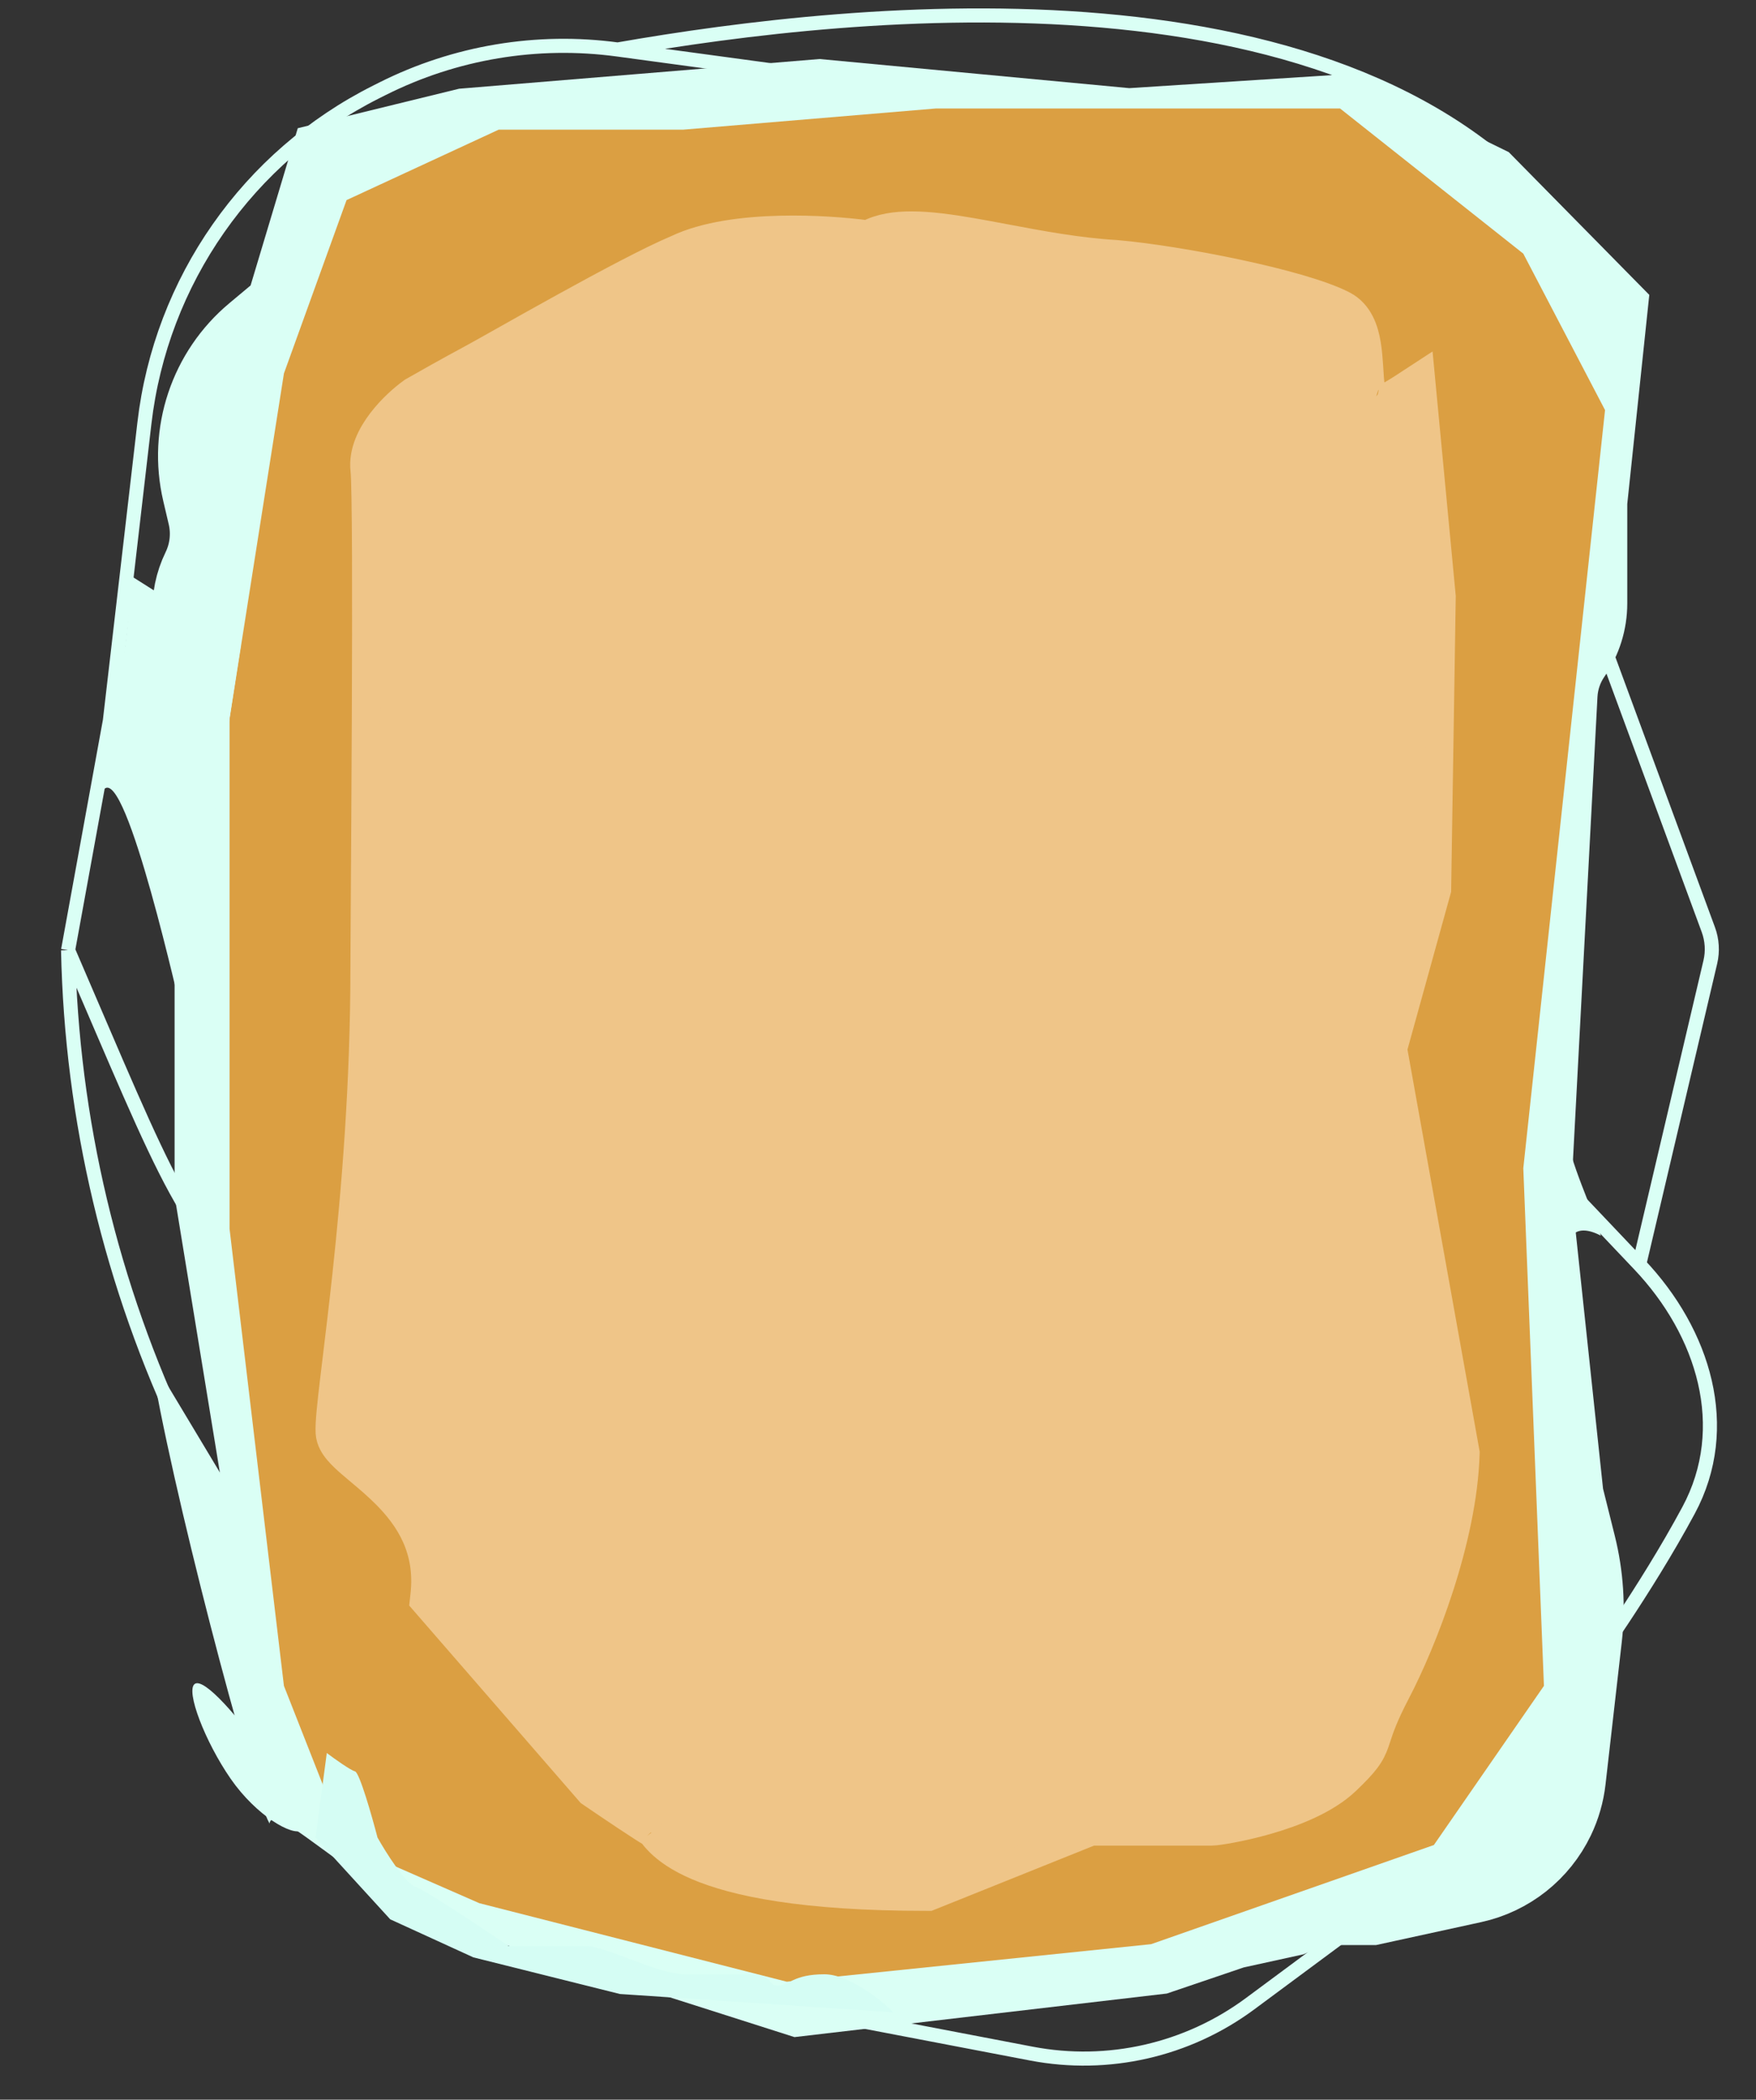 <svg width="623" height="745" viewBox="0 0 623 745" fill="none" xmlns="http://www.w3.org/2000/svg">
<rect x="0" y="0" width="623" height="745" fill="#333333" stroke="none"/>
<path d="M77.773 536.518L65.334 510.494C39.431 456.301 25.392 397.204 24.154 337.152V337.152M581.57 448.632L606.793 341.353C607.69 337.535 607.446 333.539 606.09 329.86L559.062 202.242C558.051 199.498 557.654 196.567 557.899 193.653L565.747 100.177C566.403 92.367 562.436 84.893 555.6 81.059L555.11 80.785M581.57 448.632L545.274 410.371M581.57 448.632V448.632C604.529 472.834 614.875 506.518 599.069 535.895C583.469 564.89 563.932 591.423 563.184 593.102M250.312 706.511L365.942 728.648C393.137 733.854 421.269 727.434 443.512 710.946L535.048 643.093C545.401 633.567 559.36 601.682 563.184 593.102M563.184 593.102L536.698 527.062M555.11 80.785L516.876 59.342C514.681 58.111 512.274 57.305 509.78 56.967L219.14 17.564M555.11 80.785C480.393 -15.93 304.602 2.617 219.14 17.564M219.14 17.564V17.564C190.548 13.688 161.453 18.548 135.674 31.508L133.447 32.627C87.989 55.479 57.085 99.675 51.223 150.215L38.981 255.769L24.154 337.152M24.154 337.152C59.422 418.843 66.928 441.732 95.673 458.644" stroke="#DAFFF5" stroke-width="5"/>
<path d="M78.659 161.908C76.46 158.674 73.025 159.05 71.941 167L73.941 144.5L86.941 126C78.997 144.159 77.794 155.676 78.659 161.908C79.502 163.149 80.164 164.921 80.441 167C79.715 166.128 79.013 164.462 78.659 161.908Z" fill="#DAFFF5"/>
<path d="M555.963 445C555.935 444.532 555.933 444.03 555.963 443.512L555.963 402C555.963 410.104 565.812 430.987 567.941 438.416C558.809 433.709 556.221 439.165 555.963 443.512V445Z" fill="#DAFFF5"/>
<path d="M94.021 622.712C103.088 635.787 110.568 647.042 107.207 649.373C103.846 651.703 90.916 644.227 81.85 631.152C72.784 618.076 65.74 599.806 69.101 597.475C72.462 595.145 84.955 609.637 94.021 622.712Z" fill="#DAFFF5"/>
<path d="M53.441 481.5C59.941 524.5 89.202 636.175 95.63 647C97.098 635.782 147.941 693 160.119 669.37L95.63 551.822L53.441 481.5Z" fill="#DAFFF5"/>
<path d="M144.441 662.14L108.941 612.5L77.944 423V237.978L74.491 232.268C69.088 223.335 68.585 212.272 73.154 202.886C76.252 196.522 77.061 189.283 75.442 182.392L73.51 174.161C68.799 154.097 75.803 133.092 91.612 119.871L102.854 110.469L118.338 58.859L165.464 47.322L290.686 37L400.423 47.322L475.441 42.5L525.793 67.145L568.441 110.469L561.325 178V204.583V214.113C561.325 220.164 559.479 226.07 556.033 231.043C552.891 235.577 551.073 240.895 550.781 246.403L541.441 423L552.941 531L557.39 548.85C559.992 559.294 560.701 570.12 559.481 580.814L553.713 631.37C553.202 635.852 551.946 640.217 549.997 644.285C544.598 655.551 534.303 663.697 522.097 666.36L486.441 674.14H466.441L457.441 678.14L436.941 682.64L410.441 691.64L283.441 706.5L144.441 662.14Z" fill="#DAFFF5" stroke="#DAFFF5" stroke-width="32"/>
<path d="M475.441 38.5H331.941L242.441 46H176.941L122.951 71L100.735 132.5L81.441 255V436L100.735 598.17L122.951 654.638L170.078 675.283L279.141 703.139L408.402 689.818L508.714 654.638L547.761 598.17L540.441 414.5L569.441 145.5L540.441 90L475.441 38.5Z" fill="#DB9F42"/>
<path d="M208.96 635.487L209.382 635.973L209.914 636.337C213.063 638.489 217.922 641.784 222.271 644.674C224.443 646.117 226.505 647.471 228.169 648.534C229.255 649.228 230.331 649.903 231.178 650.387C231.228 650.453 231.288 650.532 231.359 650.625C231.93 651.373 232.794 652.47 234.089 653.744C236.693 656.305 240.758 659.309 247.46 662.167C260.736 667.83 284.554 673 328.574 673H329.54L330.437 672.64L387.198 649.845H429.93C430.599 649.845 431.641 649.716 432.591 649.581C433.696 649.424 435.135 649.19 436.823 648.874C440.196 648.243 444.626 647.271 449.412 645.9C458.75 643.227 470.342 638.795 477.667 631.785C480.892 628.698 483.071 626.416 484.609 624.377C486.259 622.19 487.107 620.367 487.827 618.351C488.053 617.716 488.267 617.061 488.5 616.348C489.539 613.171 490.946 608.865 495.448 600.246C504.745 582.451 519.009 546.24 519.939 515.985L519.955 515.463L519.862 514.948L494.227 372.159L509.673 316.345L509.843 315.729L509.853 315.09L511.472 211.933L511.477 211.657L511.451 211.382L504.835 141.647L504.054 133.411L497.125 137.931C493.645 140.202 491.177 141.36 489.491 141.852C488.323 142.193 487.781 142.146 487.618 142.114C487.542 142.03 487.374 141.802 487.164 141.272C486.77 140.281 486.46 138.8 486.227 136.715C486.042 135.061 485.93 133.296 485.807 131.354C485.776 130.867 485.745 130.369 485.711 129.859C485.549 127.403 485.343 124.725 484.916 122.161C484.116 117.344 482.278 111.171 476.5 108.193C468.834 104.243 454.09 100.243 439.004 97.025C423.73 93.766 407.351 91.155 395.994 90.167L395.925 90.161L395.856 90.157C382.42 89.363 369.144 86.865 356.69 84.521C352.665 83.763 348.727 83.022 344.896 82.359C337.193 81.028 329.861 80.01 323.439 80C317.826 79.991 312.36 80.741 307.814 83.173C300.201 82.157 288.742 81.251 276.86 81.536C264.214 81.839 250.388 83.499 240.263 88.308C230.984 92.208 214.87 100.821 200.217 108.903C191.879 113.502 184.026 117.922 177.964 121.334C173.163 124.036 169.484 126.106 167.578 127.132C158.922 131.792 150.007 136.835 146.617 138.781L146.397 138.907L146.192 139.055C143.179 141.217 138.829 145.026 135.314 149.643C131.918 154.103 128.584 160.259 129.35 166.857C129.645 169.393 129.82 180.681 129.884 196.999C129.947 213.092 129.905 233.614 129.821 254.203C129.72 278.993 129.557 303.907 129.444 321.251C129.37 332.684 129.317 340.828 129.317 343.478C129.317 384.895 126.08 423.112 122.919 452.383C121.703 463.633 120.502 473.538 119.498 481.818C119.195 484.316 118.91 486.667 118.648 488.862C118.085 493.579 117.624 497.606 117.326 500.81C117.037 503.906 116.865 506.568 116.976 508.375C117.144 511.107 118.645 513.3 119.9 514.796C121.237 516.39 122.98 517.978 124.747 519.503C125.715 520.339 126.719 521.181 127.749 522.045C130.672 524.499 133.809 527.131 136.945 530.289C145.211 538.615 152.409 549.599 150.621 565.862L150.382 568.036L151.816 569.687L208.96 635.487ZM230.871 649.991C230.881 650.003 230.892 650.016 230.903 650.029C230.824 649.946 230.811 649.92 230.871 649.991ZM487.563 142.099C487.562 142.099 487.568 142.1 487.578 142.104C487.568 142.101 487.563 142.099 487.563 142.099ZM487.641 142.137C487.656 142.147 487.663 142.153 487.663 142.154C487.662 142.155 487.655 142.15 487.641 142.137Z" fill="#EFC588" stroke="#EFC588" stroke-width="10"/>
<path d="M292.441 700.5C301.241 700.5 312.441 709.5 316.941 714L219.941 707.5L167.941 694.5L138.441 681L111.941 652L115.941 622C118.608 624 124.341 628.1 125.941 628.5C127.541 628.9 131.941 644.333 133.941 652C136.941 657.333 143.841 668.3 147.441 669.5C151.041 670.7 170.941 684 180.441 690.5L207.941 690.5C214.941 690.5 233.441 700.5 242.941 700.5L265.441 700.5C274.941 700.5 271.941 704.5 275.941 704.5C279.941 704.5 281.441 700.5 292.441 700.5Z" fill="#D5FDF4"/>
<path d="M45.941 204C47.941 215 38.441 267.5 36.941 280C44.941 272 63.941 358.167 64.941 361.5L85.441 229L45.941 204Z" fill="#DAFFF5"/>
</svg>
